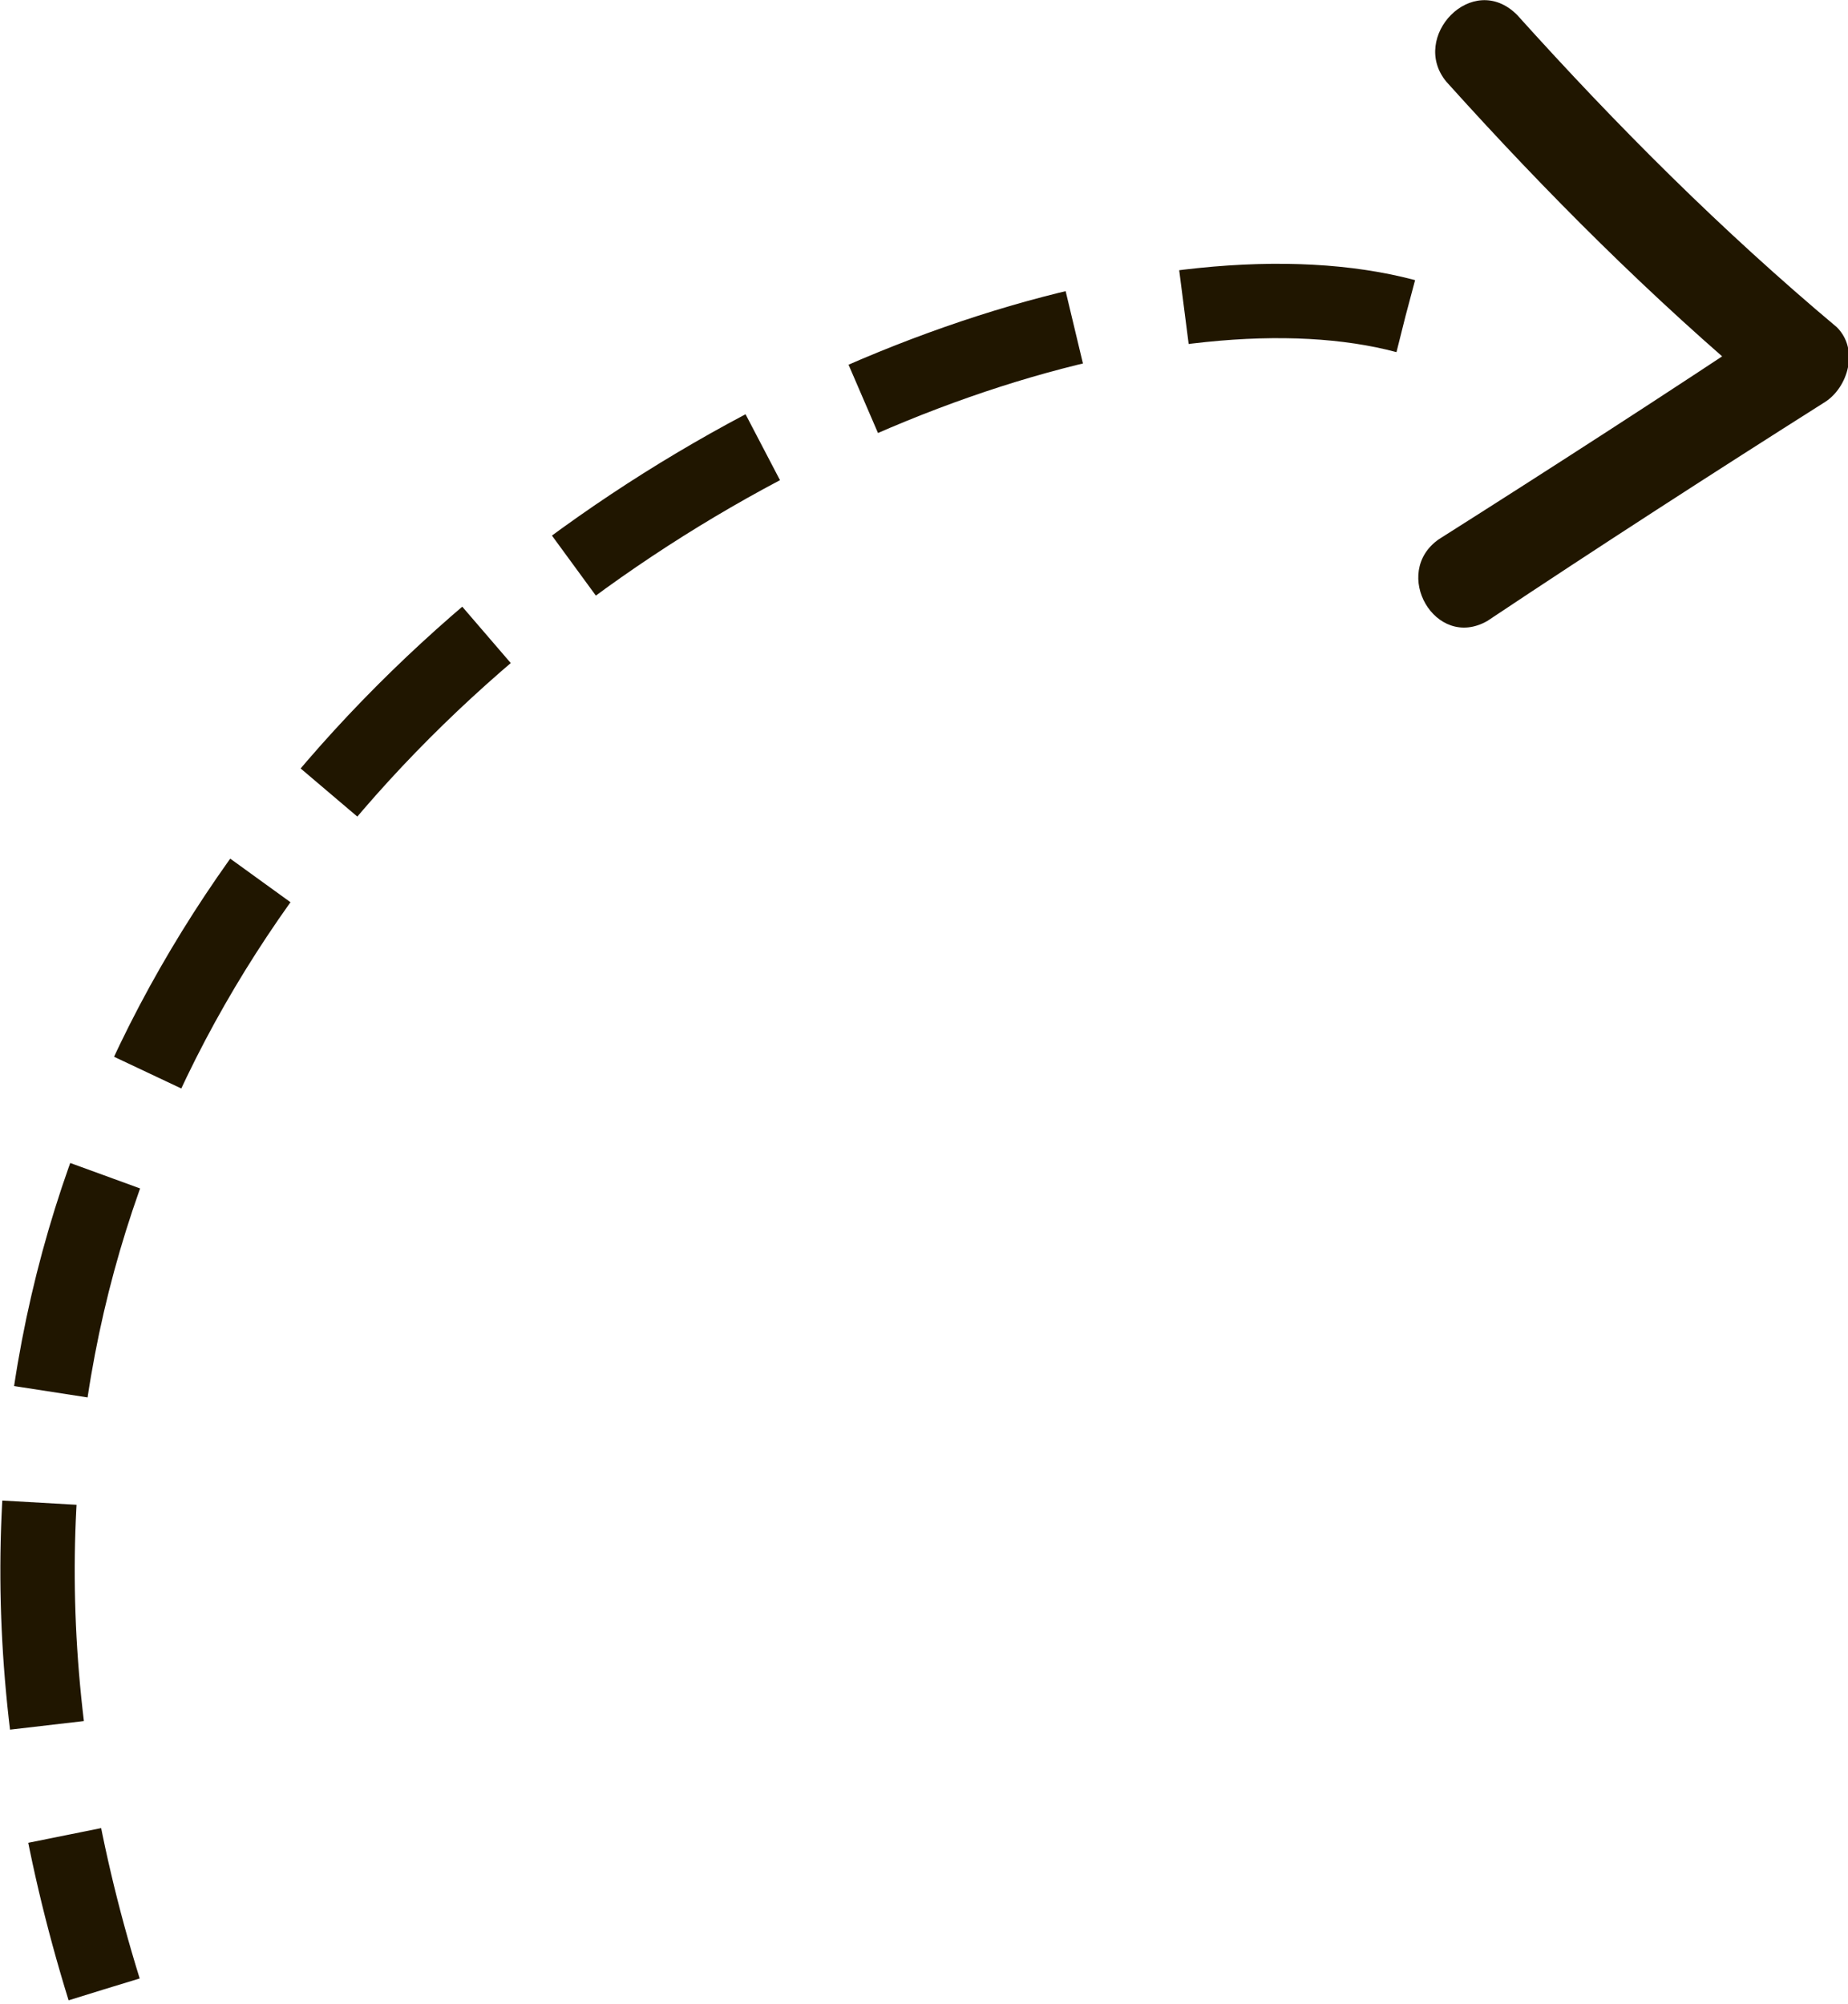 <?xml version="1.0" encoding="utf-8"?>
<!-- Generator: Adobe Illustrator 19.0.1, SVG Export Plug-In . SVG Version: 6.00 Build 0)  -->
<svg version="1.1" id="Слой_1" xmlns="http://www.w3.org/2000/svg" xmlns:xlink="http://www.w3.org/1999/xlink" x="0px" y="0px"
	 viewBox="0 0 49.7 53.9" style="enable-background:new 0 0 49.7 53.9;" xml:space="preserve">
<style type="text/css">
	.st0{fill:#201600;}
	.st1{fill:none;stroke:#201600;stroke-width:2;stroke-miterlimit:10;stroke-dasharray:6,3;}
</style>
<g>
	<g>
		<path class="st0" d="M38.9,2.2c2.7,3,5.5,5.8,8.6,8.4c0.1-0.7,0.2-1.3,0.3-2c-3,2-6.1,4-9.1,5.9c-1.3,0.9-0.1,3,1.3,2.2
			c3-2,6.1-4,9.1-5.9c0.6-0.4,0.9-1.4,0.3-2c-3.1-2.6-5.9-5.4-8.6-8.4C39.6-0.8,37.9,1,38.9,2.2L38.9,2.2z"/>
	</g>
</g>
<path class="st1" d="M37.8,8.5c-12.4-3.3-44.7,13.7-35,45"/>
</svg>
